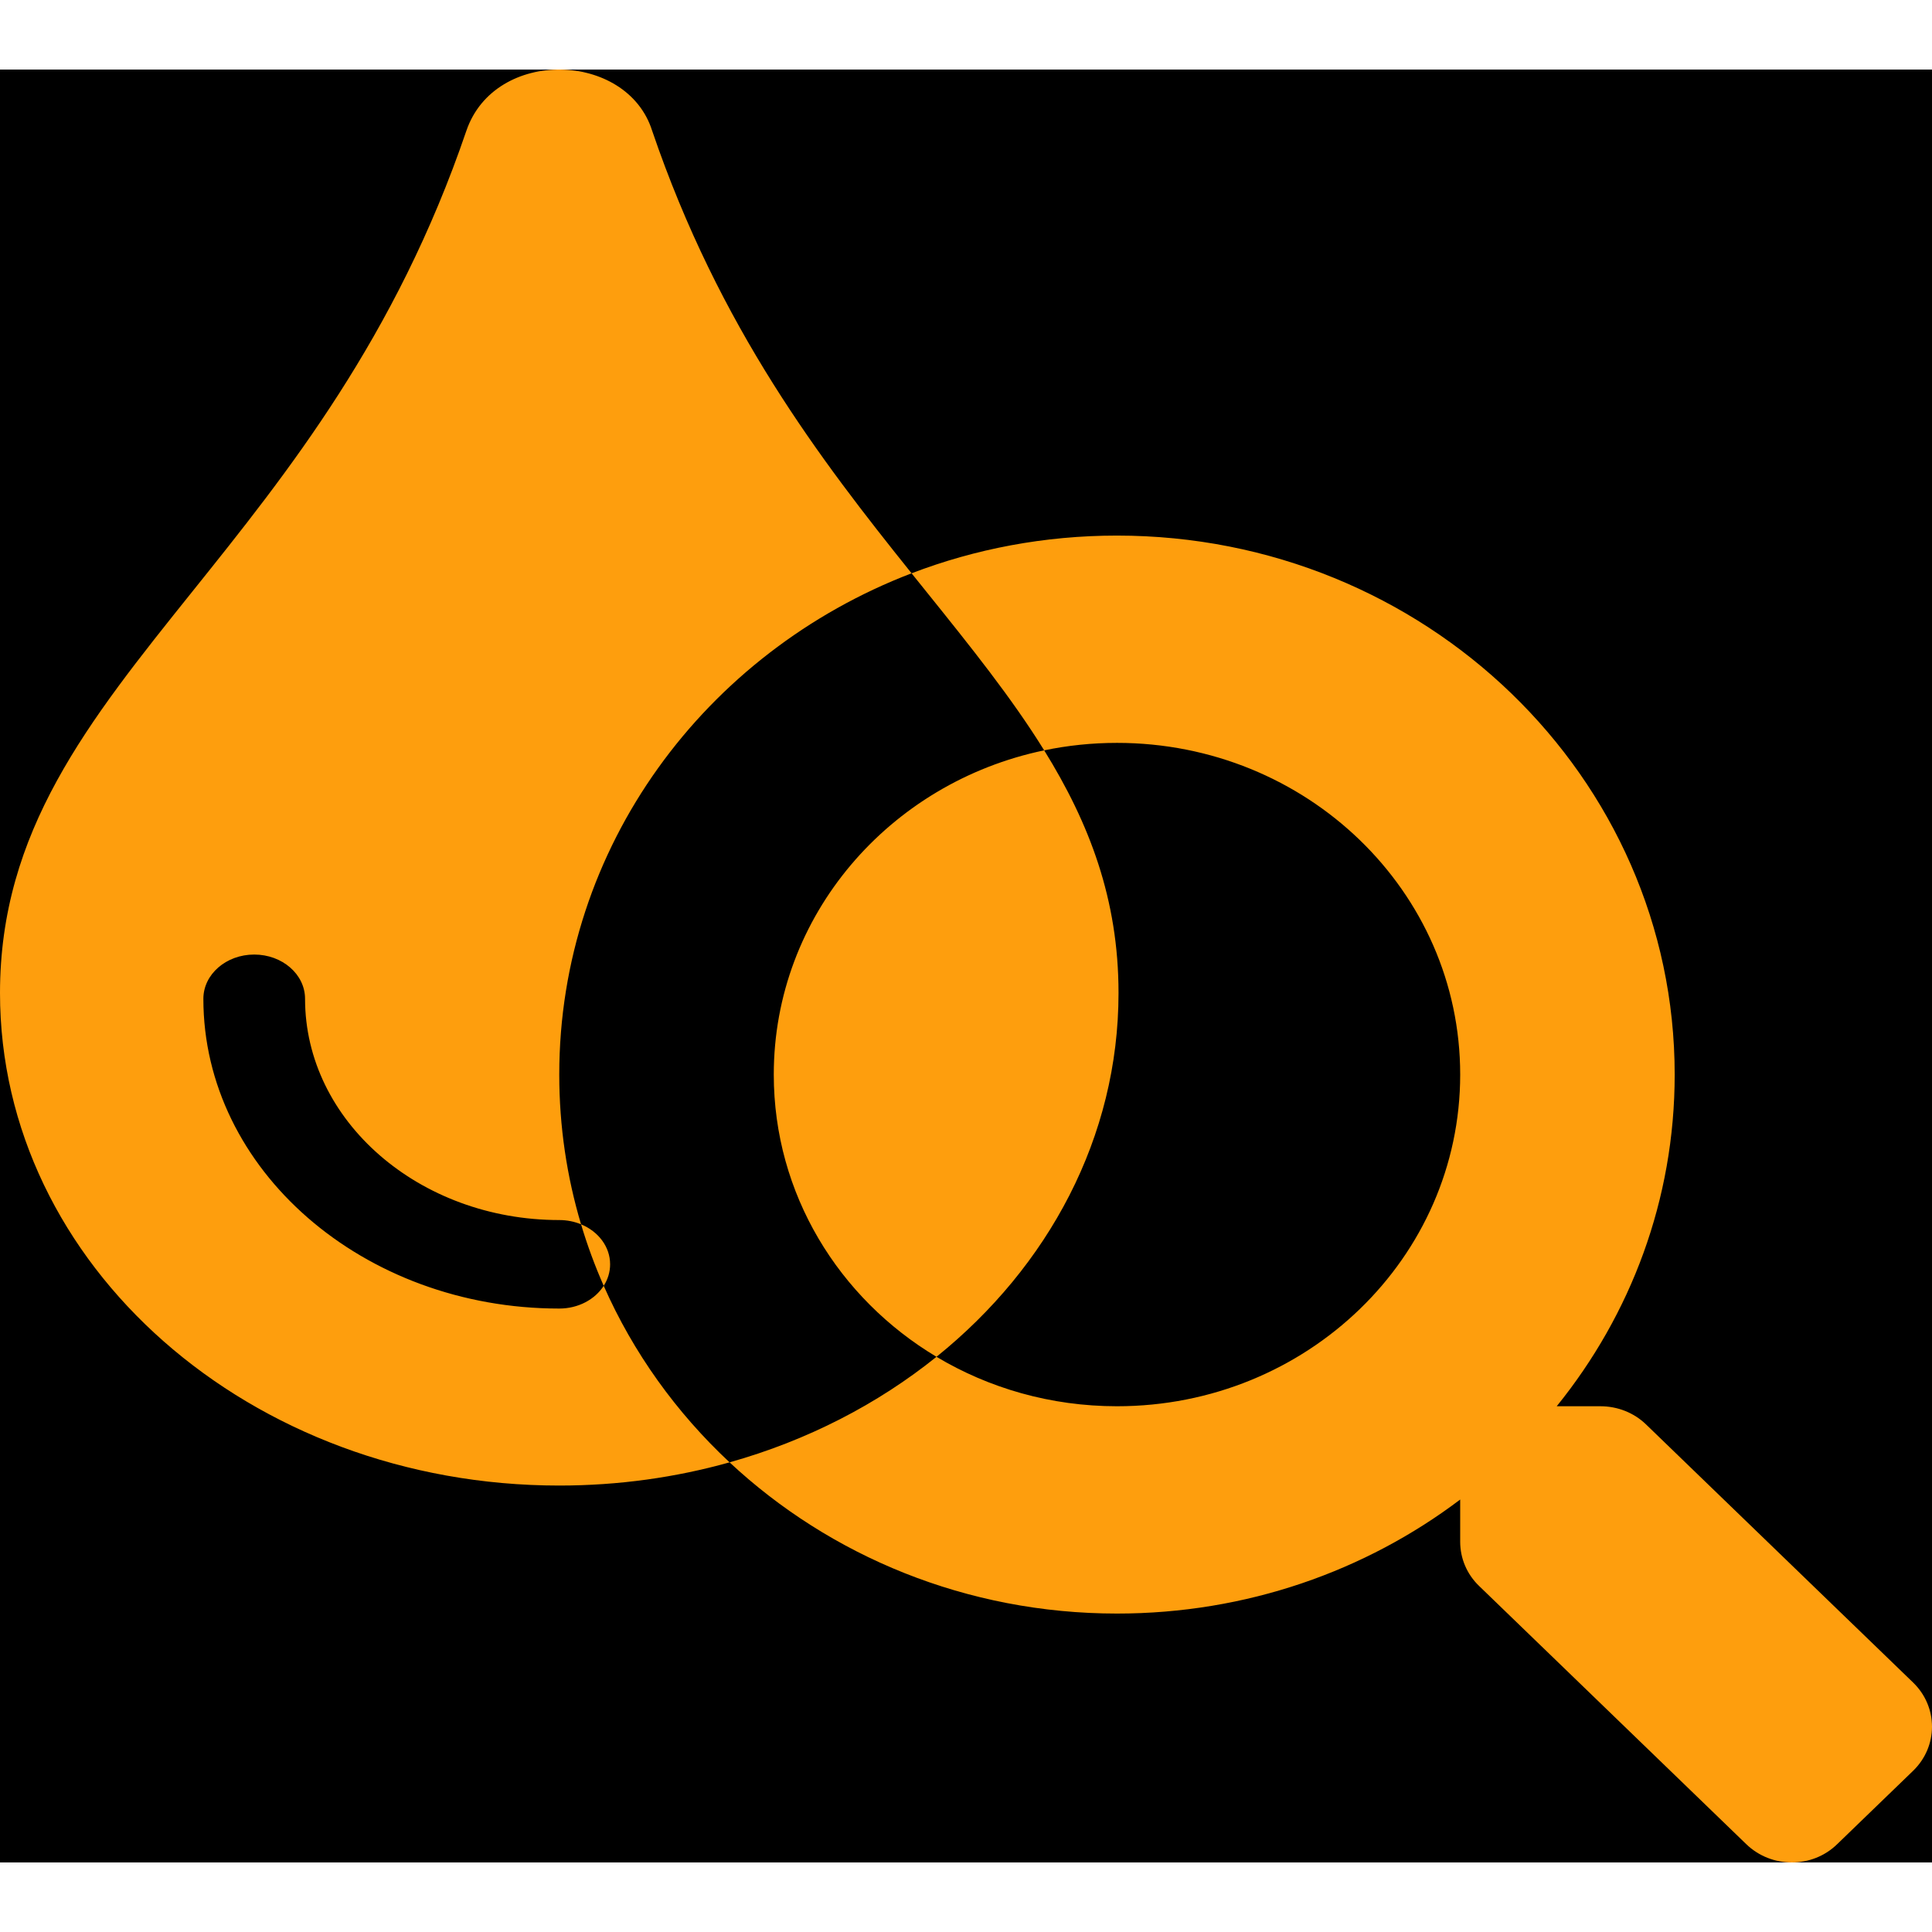   <svg
        width="160px"
        height="160px"
        viewBox="0 0 125 116"
        fill="none"
        xmlns="http://www.w3.org/2000/svg"
      >
        <rect width="125" height="116" fill="#red" />
        <path
          fill-rule="evenodd"
          clip-rule="evenodd"
          d="M30.177 3.953C32.027 -1.437 40.559 -1.197 42.192 3.953C46.541 16.721 53.092 25.249 58.979 32.592C45.625 37.704 36.184 50.296 36.184 65.024C36.184 68.386 36.676 71.637 37.594 74.713C37.167 74.536 36.689 74.437 36.184 74.437C27.116 74.437 19.737 68.015 19.737 60.122C19.737 58.541 18.265 57.259 16.447 57.259C14.63 57.259 13.158 58.541 13.158 60.122C13.158 71.172 23.489 80.163 36.184 80.163C37.421 80.163 38.498 79.57 39.06 78.692C40.968 83.018 43.755 86.895 47.203 90.113C43.73 91.089 40.027 91.615 36.184 91.615C16.184 91.615 0 77.363 0 59.748C0 49.295 5.676 42.217 12.457 33.758C18.584 26.117 25.613 17.351 30.177 3.953ZM60.591 83.285C56.785 86.347 52.234 88.701 47.203 90.113C53.694 96.171 62.53 99.897 72.268 99.897C80.647 99.897 88.35 97.147 94.474 92.52V95.253C94.474 96.326 94.907 97.348 95.688 98.103L112.984 114.818C114.615 116.394 117.252 116.394 118.865 114.818L123.775 110.073C125.405 108.497 125.405 105.949 123.792 104.373L106.496 87.658C105.715 86.903 104.657 86.484 103.547 86.484H100.719C105.507 80.566 108.352 73.122 108.352 65.024C108.352 45.761 92.201 30.152 72.268 30.152C67.575 30.152 63.092 31.017 58.979 32.592C59.3 32.992 59.619 33.388 59.936 33.782C62.787 37.329 65.441 40.63 67.558 44.047C57.546 46.132 50.063 54.731 50.063 65.024C50.063 72.748 54.271 79.506 60.591 83.285ZM60.591 83.285C67.83 77.46 72.368 69.076 72.368 59.748C72.368 53.667 70.471 48.747 67.558 44.047C69.076 43.731 70.652 43.564 72.268 43.564C84.533 43.564 94.474 53.154 94.474 65.024C94.474 76.877 84.551 86.484 72.268 86.484C67.984 86.484 63.983 85.314 60.591 83.285ZM39.06 78.692C39.324 78.28 39.474 77.805 39.474 77.3C39.474 76.158 38.706 75.172 37.594 74.713C38.001 76.075 38.491 77.403 39.06 78.692Z"
          fill="#fe9e0d"
        />
      </svg>